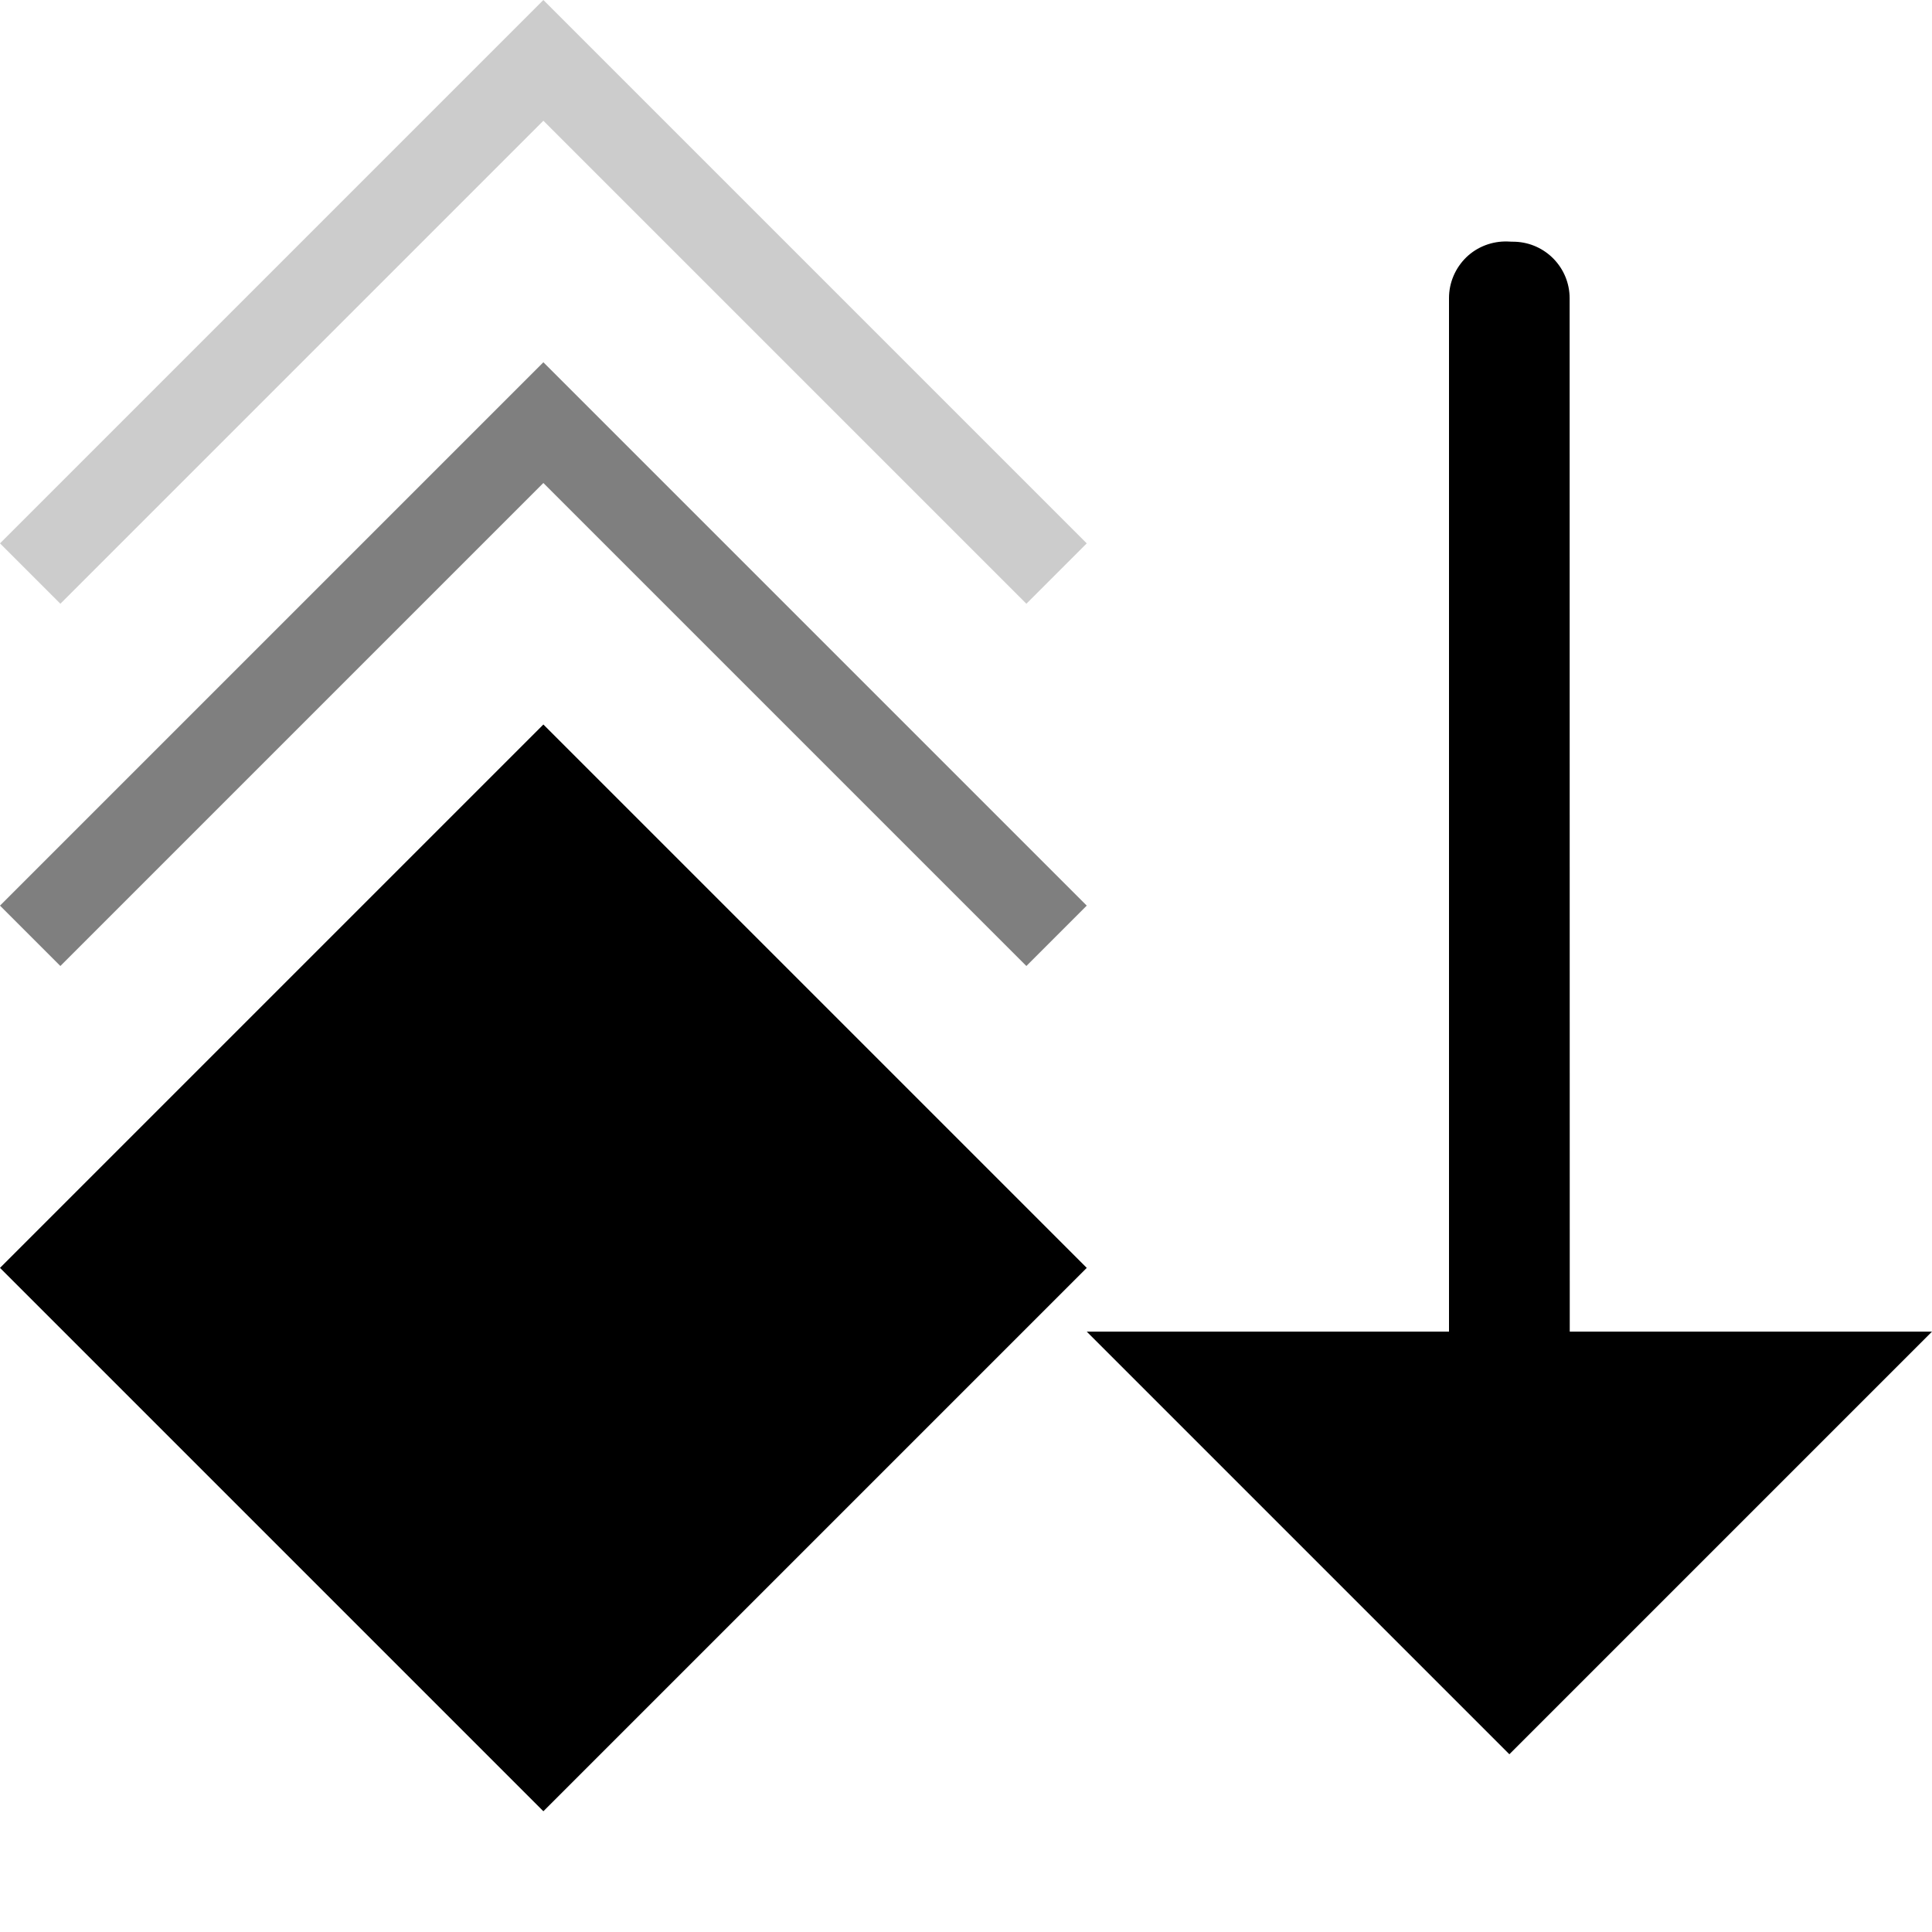 <?xml version="1.0" encoding="UTF-8" standalone="no"?>
<!DOCTYPE svg PUBLIC "-//W3C//DTD SVG 1.1//EN" "http://www.w3.org/Graphics/SVG/1.1/DTD/svg11.dtd">
<svg width="100%" height="100%" viewBox="0 0 16 16" version="1.1" xmlns="http://www.w3.org/2000/svg" xmlns:xlink="http://www.w3.org/1999/xlink" xml:space="preserve" xmlns:serif="http://www.serif.com/" style="fill-rule:evenodd;clip-rule:evenodd;stroke-linejoin:round;stroke-miterlimit:2;">
    <g id="shift_keys_down">
        <rect x="0" y="0" width="16" height="16" style="fill-opacity:0;"/>
        <path d="M4.5,15l4.5,-4.5l-4.5,-4.5l-4.5,4.5l4.5,4.5Z"/>
        <path id="cell_down_arrow" d="M13,11.028c0,0 -0.001,-6.732 -0.001,-8.558c0,-0.252 -0.2,-0.459 -0.452,-0.468c-0.021,-0 -0.041,-0.001 -0.062,-0.002c-0.127,-0.004 -0.251,0.043 -0.342,0.131c-0.091,0.089 -0.143,0.21 -0.143,0.337c0,1.877 0,8.56 -0,8.56l-3,0l3.5,3.5l3.5,-3.5l-3,0Z"/>
        <path d="M0.5,8l4,-4l4,4l0.5,-0.5l-4.5,-4.5l-4.5,4.5l0.5,0.5Z" style="fill-opacity:0.5;"/>
        <path d="M0.5,5l4,-4l4,4l0.5,-0.5l-4.5,-4.5l-4.5,4.5l0.5,0.5Z" style="fill-opacity:0.2;"/>
    </g>
</svg>
